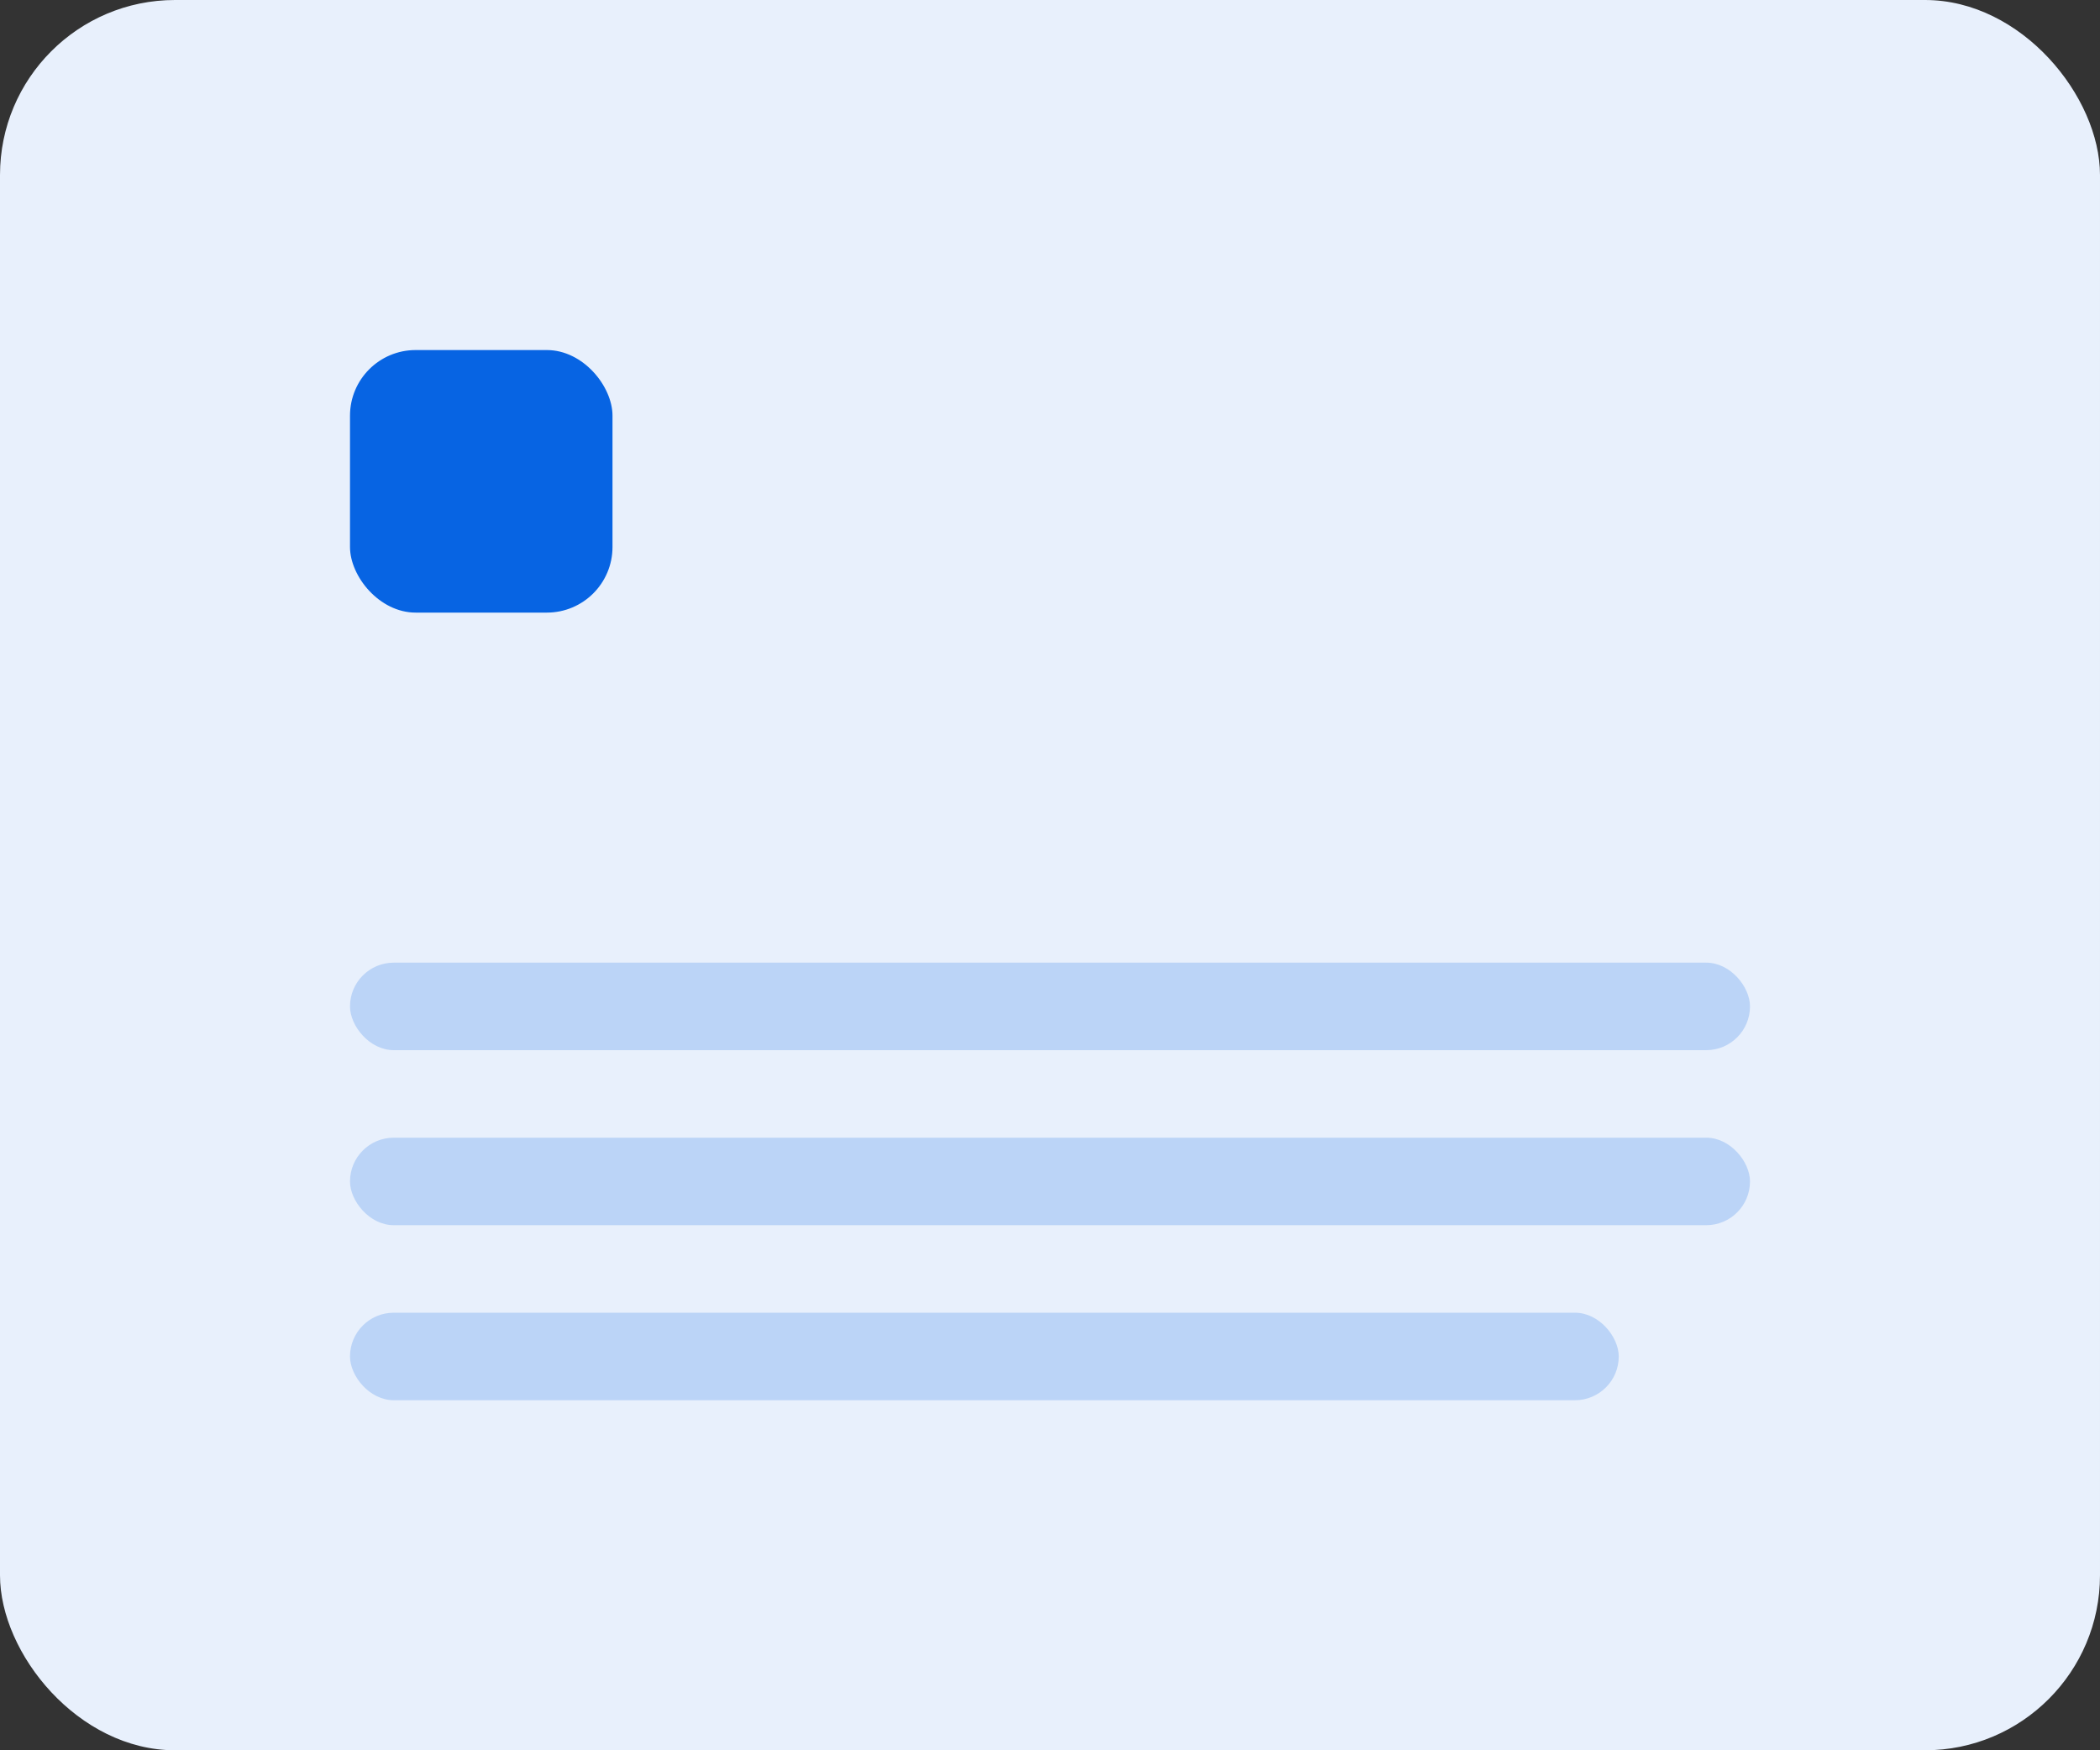 <?xml version="1.0" encoding="UTF-8"?>
<svg width="48px" height="40px" viewBox="0 0 48 40" version="1.1" xmlns="http://www.w3.org/2000/svg" xmlns:xlink="http://www.w3.org/1999/xlink">
    <rect x="0" y="0" width="48" height="40" fill="#333333" stroke="none"/>
    <!-- Generator: Sketch 52.1 (67048) - http://www.bohemiancoding.com/sketch -->
    <title>Icons/Sections/Iconboxes</title>
    <desc>Created with Sketch.</desc>
    <g id="Icons/Sections/Iconboxes" stroke="none" stroke-width="1" fill="none" fill-rule="evenodd">
        <path d="M20.64,13.417 C20.624,13.5 20.607,13.616 20.59,13.762 C20.583,13.825 20.576,13.893 20.569,13.966 C20.491,13.93 20.418,13.898 20.351,13.869 C20.209,13.809 20.097,13.766 20.024,13.744 C20.142,13.772 20.223,13.762 20.434,13.611 C20.608,13.488 20.63,13.452 20.646,13.384 Z M20.569,13.966 C20.536,14.311 20.506,14.76 20.48,15.295 C20.419,16.545 20.383,18.213 20.38,19.931 C20.376,21.672 20.405,23.33 20.463,24.562 C20.488,25.101 20.519,25.551 20.554,25.894 C20.865,25.754 21.265,25.558 21.738,25.314 C22.832,24.749 24.278,23.944 25.774,23.071 C27.257,22.207 28.675,21.341 29.714,20.663 C30.157,20.375 30.524,20.126 30.801,19.925 C30.523,19.724 30.153,19.473 29.707,19.183 C28.664,18.506 27.242,17.64 25.752,16.772 C24.254,15.899 22.805,15.094 21.712,14.528 C21.258,14.294 20.873,14.104 20.569,13.966 Z M20.633,26.447 C20.634,26.453 20.635,26.458 20.637,26.464 C20.634,26.453 20.631,26.443 20.628,26.433 Z M20.032,26.103 C20.027,26.104 20.022,26.105 20.017,26.107 C20.032,26.103 20.049,26.097 20.067,26.091 Z M31.253,20.279 C31.256,20.283 31.26,20.287 31.264,20.29 C31.253,20.279 31.239,20.267 31.224,20.254 Z M20.024,13.744 C20.018,13.742 20.012,13.74 20.006,13.739 C20.018,13.742 20.03,13.745 20.041,13.748 Z" id="Combined-Shape" stroke="#0764E3" stroke-width="1.5" fill="#E8F0FC"></path>
        <rect id="Rectangle-" fill="#E8F0FC" x="0" y="0" width="48" height="40" rx="4"></rect>
        <rect id="Rectangle-11" fill="#BBD4F7" x="8" y="26" width="32" height="2" rx="1"></rect>
        <rect id="Rectangle-11" fill="#BBD4F7" x="8" y="22" width="32" height="2" rx="1"></rect>
        <rect id="Rectangle-11" fill="#BBD4F7" x="8" y="30" width="29" height="2" rx="1"></rect>
        <rect id="Rectangle-11" fill="#0764E3" x="8" y="8" width="6" height="6" rx="1.5"></rect>
    </g>
</svg>